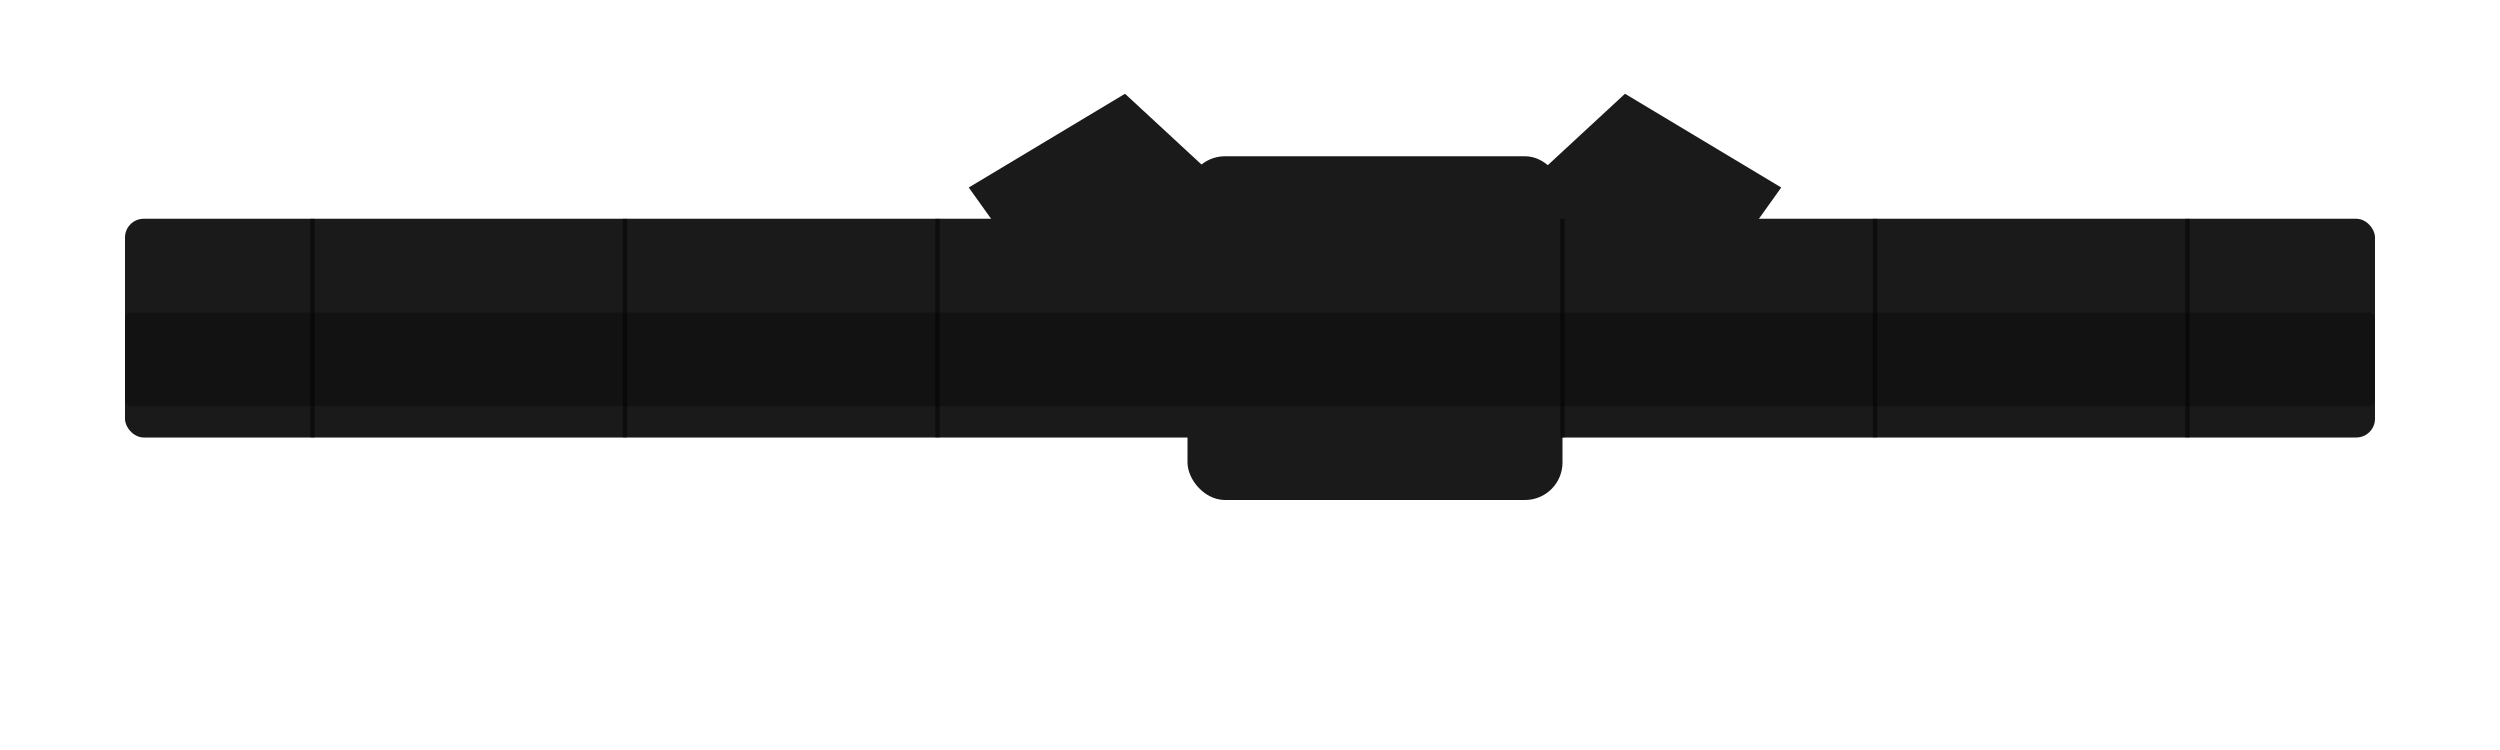 <svg xmlns="http://www.w3.org/2000/svg" viewBox="0 0 400 120">
  <!-- Faixa principal mais grossa -->
  <rect x="20" y="35" width="360" height="35" fill="#1a1a1a" rx="3" ry="3"/>
  
  <!-- Nó da faixa (maior) -->
  <rect x="190" y="25" width="60" height="55" fill="#1a1a1a" rx="6" ry="6"/>
  
  <!-- Pontas esquerda (mais grossas) -->
  <path d="M220 52 L180 15 L155 30 L180 65 Z" fill="#1a1a1a"/>
  
  <!-- Pontas direita (mais grossas) -->
  <path d="M220 52 L260 15 L285 30 L260 65 Z" fill="#1a1a1a"/>
  
  <!-- Sombras/detalhes da faixa -->
  <rect x="20" y="50" width="360" height="15" fill="#000000" opacity="0.3" rx="1" ry="1"/>
  
  <!-- Detalhes do tecido -->
  <line x1="50" y1="35" x2="50" y2="70" stroke="#000000" stroke-width="0.7" opacity="0.5"/>
  <line x1="100" y1="35" x2="100" y2="70" stroke="#000000" stroke-width="0.7" opacity="0.5"/>
  <line x1="150" y1="35" x2="150" y2="70" stroke="#000000" stroke-width="0.7" opacity="0.5"/>
  <line x1="250" y1="35" x2="250" y2="70" stroke="#000000" stroke-width="0.7" opacity="0.5"/>
  <line x1="300" y1="35" x2="300" y2="70" stroke="#000000" stroke-width="0.7" opacity="0.5"/>
  <line x1="350" y1="35" x2="350" y2="70" stroke="#000000" stroke-width="0.7" opacity="0.5"/>
</svg>